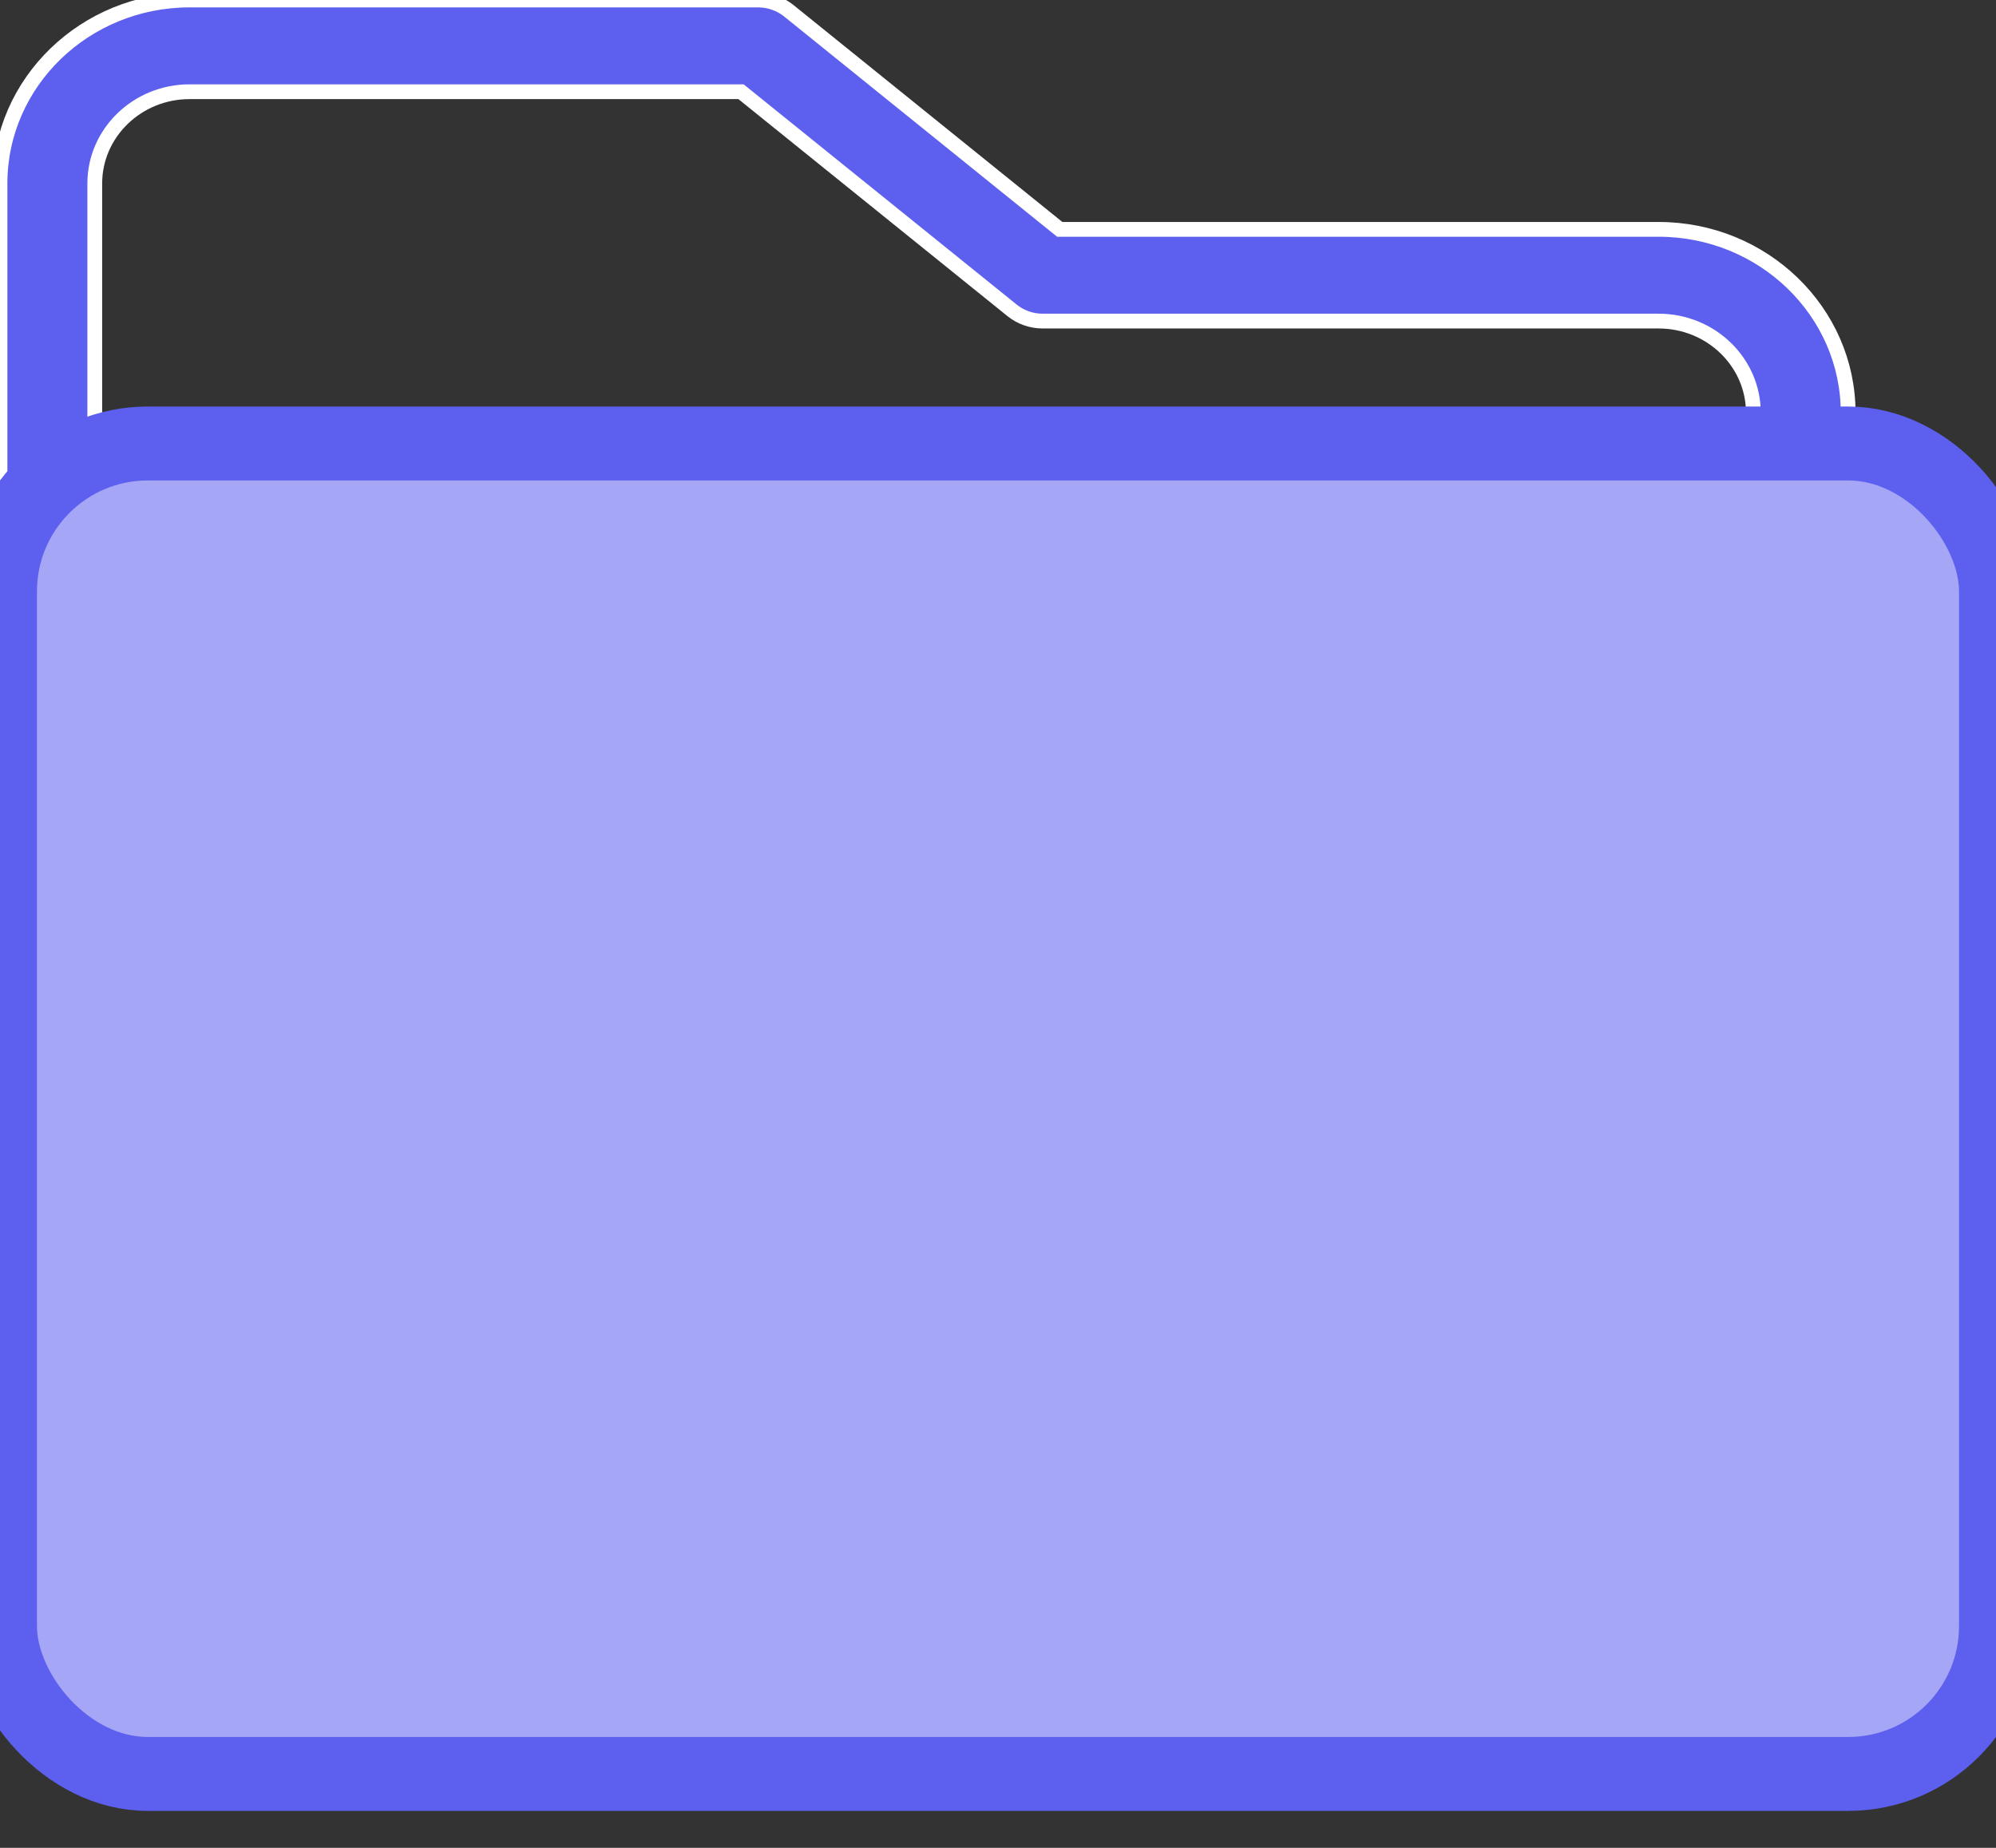<svg
                    width="27"
                    height="25"
                    viewBox="0 0 27 25"
                    fill="none"
                    xmlns="http://www.w3.org/2000/svg"
                  >
                    <rect x="0" y="0" width="27" height="25" fill="#333333" stroke="none"/>
                    <g clip-path="url(#clip0_9_4639)">
                      <path
                        fill-rule="evenodd"
                        clip-rule="evenodd"
                        d="M25 8.067H23.718V5.585C23.718 4.9 23.143 4.344 22.436 4.344H14.103C13.953 4.344 13.808 4.293 13.692 4.2L10.024 1.241H2.564C1.857 1.241 1.282 1.798 1.282 2.482V6.826H25V8.067H1.282H0V2.482C0 1.113 1.15 0 2.564 0H10.256C10.406 0 10.551 0.051 10.667 0.143L14.335 3.103H22.436C23.85 3.103 25 4.216 25 5.585V8.067Z"
                        fill="#5D5FEF"
                      />
                      <path
                        d="M25 8.067H23.718V5.585C23.718 4.9 23.143 4.344 22.436 4.344H14.103C13.953 4.344 13.808 4.293 13.692 4.2L10.024 1.241H2.564C1.857 1.241 1.282 1.798 1.282 2.482V6.826H25V8.067H1.282H0V2.482C0 1.113 1.15 0 2.564 0H10.256C10.406 0 10.551 0.051 10.667 0.143L14.335 3.103H22.436C23.85 3.103 25 4.216 25 5.585V8.067Z"
                        stroke="white"
                        stroke-width="0.2"
                      />
                      <rect
                        y="6"
                        width="27"
                        height="18"
                        rx="2"
                        fill="#A5A6F6"
                        stroke="#5D5FEF"
                      />
                    </g>
                    <defs>
                      <clipPath id="clip0_9_4639">
                        <rect width="27" height="25" fill="white" />
                      </clipPath>
                    </defs>
                  </svg>